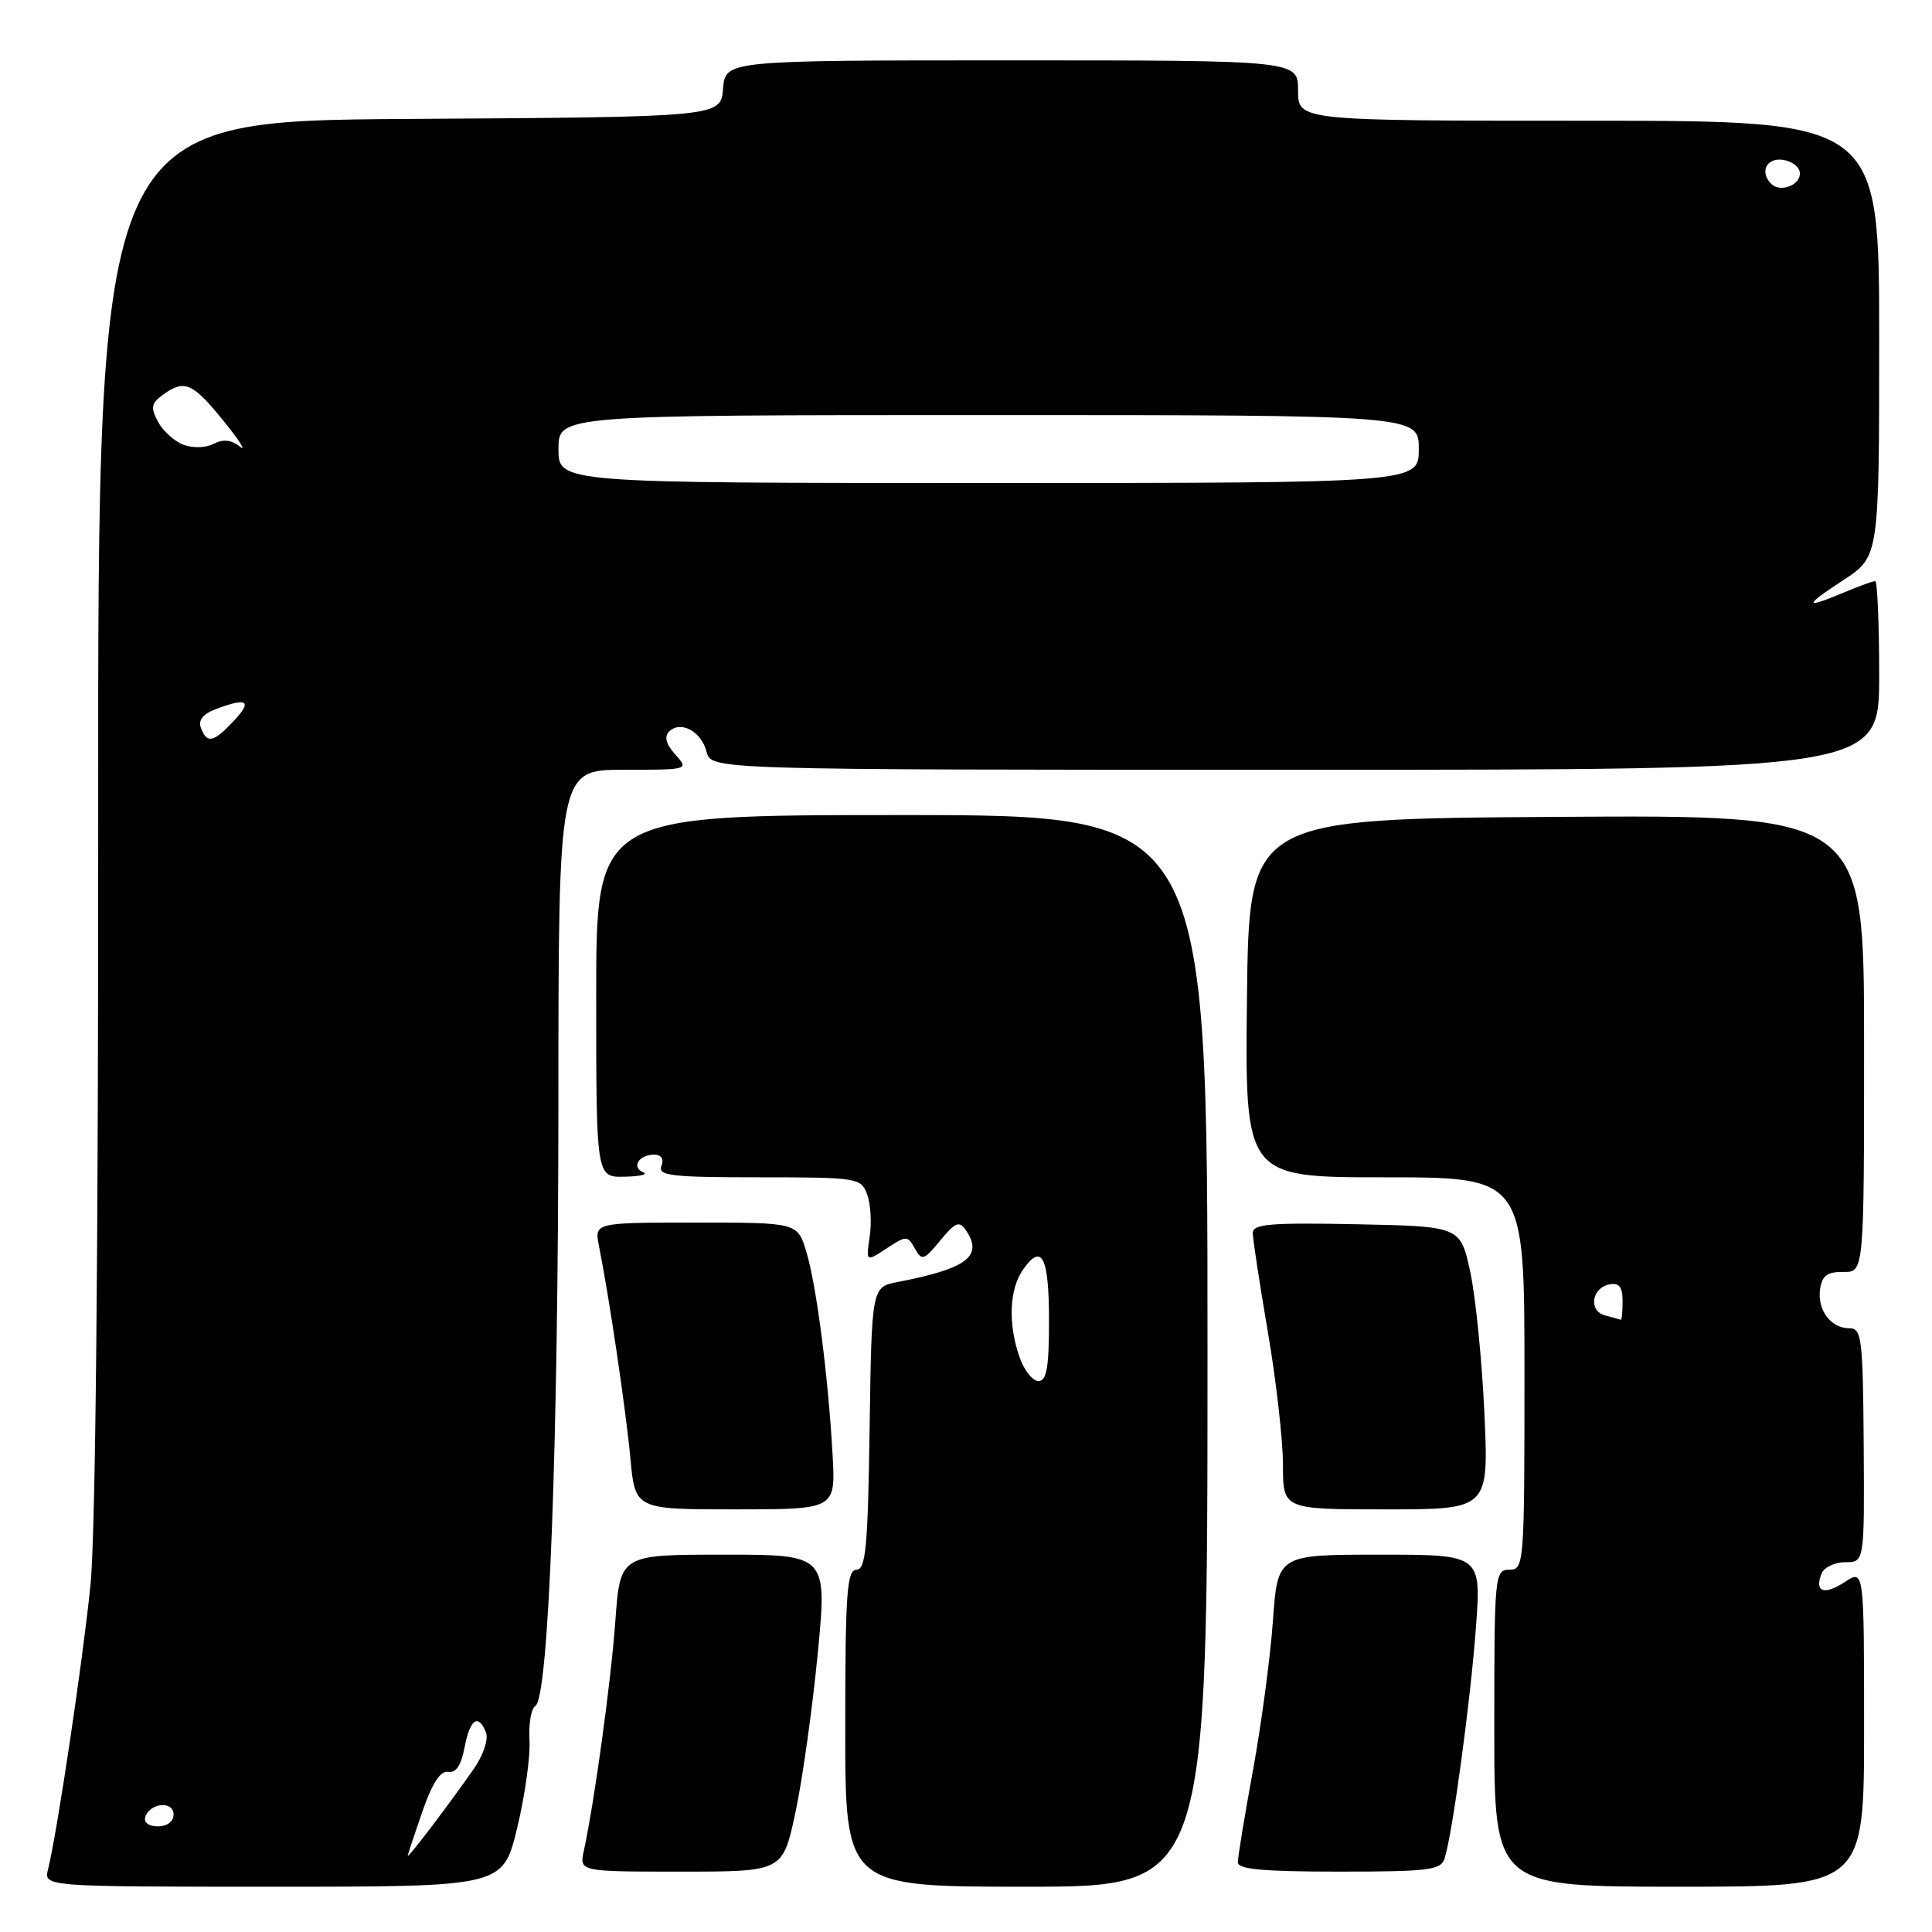 <?xml version="1.0" encoding="UTF-8" standalone="no"?>
<!DOCTYPE svg PUBLIC "-//W3C//DTD SVG 1.1//EN" "http://www.w3.org/Graphics/SVG/1.1/DTD/svg11.dtd" >
<svg xmlns="http://www.w3.org/2000/svg" xmlns:xlink="http://www.w3.org/1999/xlink" version="1.1" viewBox="0 0 256 256">
 <g >
 <path fill="currentColor"
d=" M 68.52 242.25 C 69.55 237.99 70.29 232.74 70.16 230.58 C 70.03 228.43 70.38 226.38 70.94 226.04 C 72.71 224.94 73.97 191.89 73.99 146.25 C 74.00 102.00 74.00 102.00 82.65 102.00 C 91.28 102.00 91.30 101.99 89.48 99.98 C 88.25 98.62 87.98 97.62 88.66 96.94 C 90.18 95.42 92.94 96.91 93.62 99.61 C 94.22 102.00 94.22 102.00 171.61 102.00 C 249.00 102.00 249.00 102.00 249.00 89.50 C 249.00 82.62 248.76 77.00 248.47 77.00 C 248.18 77.00 246.32 77.67 244.35 78.50 C 239.00 80.74 238.97 80.32 244.25 76.87 C 249.00 73.76 249.00 73.76 249.00 44.88 C 249.00 16.00 249.00 16.00 210.50 16.00 C 172.00 16.00 172.00 16.00 172.00 12.00 C 172.00 8.00 172.00 8.00 134.06 8.00 C 96.12 8.00 96.12 8.00 95.81 11.75 C 95.50 15.50 95.50 15.50 54.23 15.76 C 12.97 16.02 12.97 16.02 13.01 107.76 C 13.04 165.45 12.66 203.40 11.99 210.00 C 10.97 220.11 7.57 242.87 6.37 247.68 C 5.78 250.00 5.78 250.00 36.21 250.00 C 66.63 250.00 66.63 250.00 68.52 242.25 Z  M 160.00 179.00 C 160.00 108.00 160.00 108.00 119.50 108.00 C 79.00 108.00 79.00 108.00 79.00 132.00 C 79.00 156.00 79.00 156.00 82.75 155.92 C 84.81 155.88 85.93 155.61 85.24 155.34 C 83.62 154.68 84.65 153.00 86.67 153.00 C 87.63 153.00 88.00 153.56 87.64 154.50 C 87.14 155.79 88.97 156.00 100.56 156.00 C 113.63 156.00 114.08 156.07 114.90 158.25 C 115.36 159.49 115.52 162.01 115.24 163.86 C 114.74 167.22 114.74 167.22 117.48 165.42 C 120.11 163.70 120.25 163.70 121.22 165.43 C 122.15 167.10 122.42 167.01 124.59 164.37 C 126.58 161.95 127.11 161.73 127.98 163.00 C 130.32 166.44 128.16 168.09 119.00 169.86 C 115.50 170.53 115.50 170.53 115.23 189.27 C 115.00 205.00 114.72 208.00 113.48 208.00 C 112.22 208.00 112.00 211.14 112.00 229.00 C 112.00 250.00 112.00 250.00 136.00 250.00 C 160.00 250.00 160.00 250.00 160.00 179.00 Z  M 247.00 228.98 C 247.00 207.95 247.00 207.95 244.47 209.61 C 241.71 211.42 240.41 210.97 241.35 208.54 C 241.67 207.69 243.09 207.00 244.50 207.00 C 247.05 207.00 247.05 207.00 246.95 191.50 C 246.85 177.29 246.69 176.00 245.04 176.00 C 242.58 176.00 240.78 173.58 241.17 170.81 C 241.43 169.02 242.13 168.51 244.25 168.54 C 247.00 168.58 247.00 168.58 247.00 138.28 C 247.00 107.98 247.00 107.98 206.25 108.24 C 165.50 108.50 165.50 108.50 165.23 132.25 C 164.96 156.00 164.96 156.00 183.48 156.00 C 202.00 156.00 202.00 156.00 202.00 182.00 C 202.00 207.33 201.95 208.00 200.00 208.00 C 198.06 208.00 198.00 208.67 198.00 229.00 C 198.00 250.00 198.00 250.00 222.50 250.00 C 247.00 250.00 247.00 250.00 247.00 228.98 Z  M 105.38 240.25 C 106.30 235.99 107.63 226.54 108.34 219.25 C 109.62 206.00 109.62 206.00 95.90 206.00 C 82.18 206.00 82.18 206.00 81.54 214.75 C 80.96 222.81 78.78 238.66 77.36 245.25 C 76.77 248.00 76.77 248.00 90.24 248.00 C 103.71 248.00 103.71 248.00 105.38 240.25 Z  M 191.42 246.25 C 192.47 242.95 194.86 225.29 195.57 215.64 C 196.27 206.00 196.27 206.00 182.79 206.00 C 169.30 206.00 169.30 206.00 168.67 214.75 C 168.33 219.56 167.14 228.45 166.04 234.50 C 164.93 240.55 164.02 246.06 164.02 246.75 C 164.00 247.69 167.35 248.00 177.43 248.00 C 189.35 248.00 190.93 247.80 191.42 246.25 Z  M 110.32 192.75 C 109.73 182.25 108.19 170.36 106.85 165.89 C 105.68 162.00 105.68 162.00 92.22 162.00 C 78.75 162.00 78.75 162.00 79.37 165.12 C 80.73 171.92 82.94 186.86 83.53 193.25 C 84.16 200.00 84.16 200.00 97.45 200.00 C 110.73 200.00 110.73 200.00 110.32 192.75 Z  M 196.69 187.25 C 196.37 180.24 195.52 171.80 194.81 168.50 C 193.50 162.50 193.50 162.50 179.75 162.22 C 168.37 161.99 166.00 162.19 166.00 163.37 C 166.00 164.16 166.90 170.07 168.00 176.50 C 169.10 182.93 170.00 190.85 170.00 194.10 C 170.00 200.00 170.00 200.00 183.63 200.00 C 197.27 200.00 197.27 200.00 196.69 187.25 Z  M 54.03 245.89 C 54.05 245.68 54.93 243.03 55.98 240.00 C 57.28 236.26 58.37 234.59 59.39 234.78 C 60.41 234.97 61.11 233.92 61.56 231.53 C 62.27 227.77 63.40 226.99 64.40 229.59 C 64.74 230.47 64.03 232.59 62.81 234.34 C 59.48 239.12 54.00 246.34 54.03 245.89 Z  M 19.25 240.75 C 19.88 238.86 23.00 238.59 23.00 240.43 C 23.00 241.35 22.15 242.00 20.92 242.00 C 19.69 242.00 19.01 241.48 19.25 240.75 Z  M 26.63 96.47 C 26.23 95.44 26.88 94.61 28.58 93.97 C 32.75 92.38 33.49 92.85 31.00 95.50 C 28.28 98.40 27.44 98.58 26.63 96.47 Z  M 74.00 59.50 C 74.00 55.00 74.00 55.00 131.00 55.00 C 188.00 55.00 188.00 55.00 188.00 59.50 C 188.00 64.00 188.00 64.00 131.00 64.00 C 74.00 64.00 74.00 64.00 74.00 59.50 Z  M 24.32 58.94 C 23.11 58.48 21.59 57.11 20.94 55.89 C 19.94 54.02 20.04 53.44 21.56 52.33 C 24.43 50.23 25.51 50.69 29.60 55.75 C 31.72 58.36 32.70 59.91 31.79 59.18 C 30.64 58.27 29.56 58.16 28.31 58.81 C 27.29 59.35 25.55 59.40 24.32 58.94 Z  M 234.70 24.37 C 233.13 22.79 234.06 20.87 236.25 21.18 C 237.49 21.36 238.50 22.17 238.50 22.99 C 238.50 24.58 235.87 25.53 234.70 24.37 Z  M 135.10 179.85 C 133.55 175.41 133.73 170.82 135.57 168.21 C 138.06 164.65 139.00 166.53 139.00 175.06 C 139.00 181.20 138.68 183.00 137.60 183.00 C 136.83 183.00 135.70 181.58 135.10 179.85 Z  M 212.69 174.30 C 210.45 173.72 210.88 170.65 213.26 170.19 C 214.55 169.94 215.00 170.52 215.00 172.43 C 215.00 173.84 214.89 174.95 214.75 174.88 C 214.61 174.82 213.69 174.56 212.69 174.30 Z "/>
</g>
</svg>